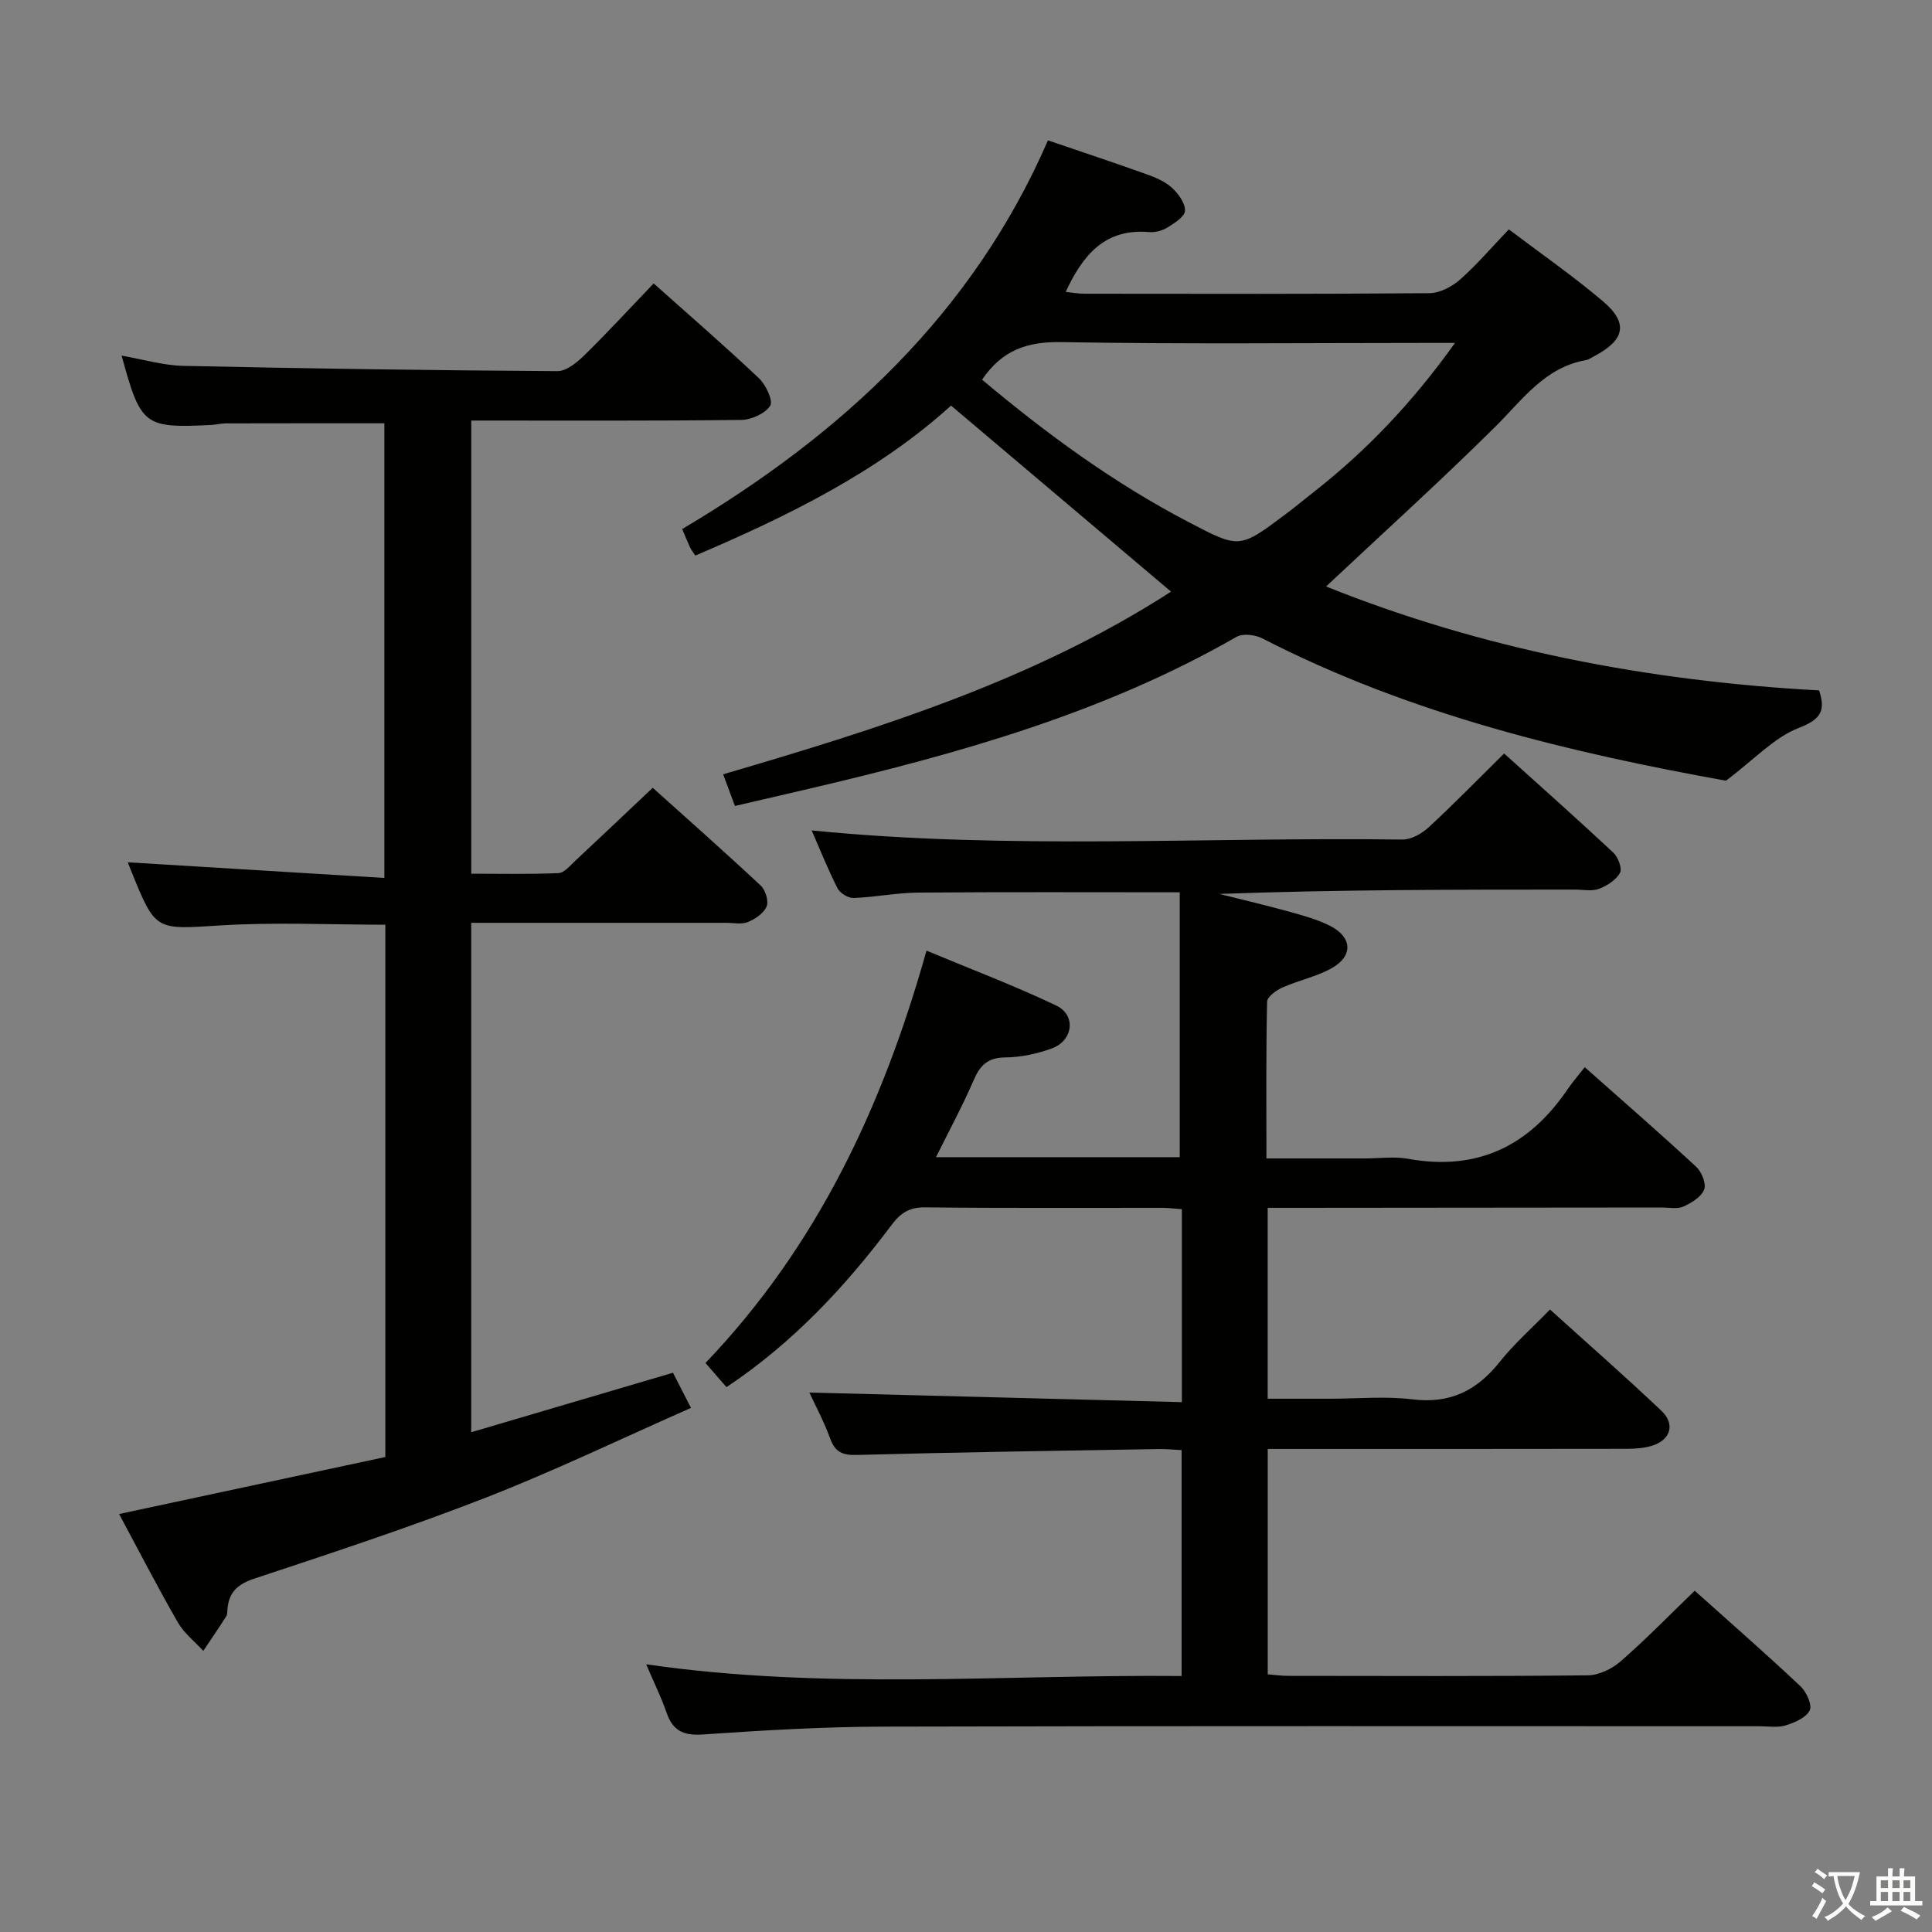 <svg enable-background="new 0 0 400 400" viewBox="0 0 400 400" xmlns="http://www.w3.org/2000/svg"><rect x="0" y="0" width="400" height="400" fill="#808080" stroke="none"/><path d="m377.9 391.2c-.2.3-.4.5-.6.8-.7-.6-1.4-1-2.2-1.5.2-.3.4-.5.5-.8.6.4 1.4.8 2.3 1.5zm-1.8 6.1c-.2-.2-.5-.4-.9-.6.4-.6.8-1.2 1.2-1.9s.7-1.3.9-1.9c.3.3.5.5.8.7-.7 1.3-1.4 2.6-2 3.7zm2.2-9c-.3.3-.5.5-.6.8-.6-.6-1.3-1.1-2-1.5.3-.3.5-.5.6-.7.6.5 1.3.9 2 1.4zm.3.2v-.9h2 4.5c-.3 1.3-.6 2.5-1 3.6s-.9 2.1-1.4 3c.4.5 1 1 1.6 1.4s1.2.8 1.9 1.1c-.3.2-.5.4-.8.8-.4-.3-1-.7-1.6-1.2s-1.2-1.1-1.6-1.6c-.5.6-1.1 1.1-1.7 1.6s-1.4.9-2.1 1.4c-.1-.3-.3-.5-.7-.8.6-.2 1.2-.5 1.9-1s1.4-1.1 2-1.8c-.5-.8-.9-1.6-1.2-2.5s-.6-2-.8-3.2c-.4.1-.7.1-1 .1zm2.5 2.7c.3 1 .7 1.7 1 2.2.3-.5.6-1.1 1-2s.6-1.9.9-3h-3.2-.4c.1.9.3 1.8.7 2.8z" fill="#fbfcfa"/><path d="m396.5 388.5v1.5 3.6h1.5v.9c-.4 0-1 0-1.7 0h-7.9c-.5 0-.9 0-1.2 0v-.9h1.3v-3.5c0-.7 0-1.2 0-1.6h2.4c0-.8 0-1.4 0-1.7h1c0 .3-.1.8-.1 1.7h1.5c0-.8 0-1.4 0-1.7h1c0 .3-.1.9-.1 1.7zm-8.2 9.2c-.2-.3-.5-.5-.8-.8.8-.3 1.4-.6 1.9-.9s1-.7 1.4-1.1c.3.3.6.5.9.8-1.6 1-2.8 1.6-3.4 2zm2.6-6.8v-1.6h-1.5v1.6zm0 2.7v-1.9h-1.5v1.9zm2.4-2.7v-1.6h-1.5v1.6zm0 2.7v-1.9h-1.5v1.9zm.2 2 .7-.8c.4.2.9.5 1.6.8s1.3.7 1.8 1c-.3.3-.5.5-.8.8-.4-.3-1.5-1-3.3-1.8zm2-4.7v-1.6h-1.4v1.6zm0 2.7v-1.9h-1.4v1.9z" fill="#fbfcfa"/><g fill="#010100"><path d="m133.79 344.58c37.33 5.4 73.93 2.08 110.85 2.42 0-15.63 0-31.01 0-46.77-1.59-.08-3.21-.25-4.81-.22-20.81.36-41.62.66-62.42 1.22-2.98.08-4.5-.56-5.53-3.4-1.3-3.56-3.12-6.94-4.31-9.52 25.47.66 51.12 1.32 77.12 1.99 0-13.94 0-26.7 0-39.95-1.3-.09-2.73-.28-4.16-.28-16.33-.02-32.67.09-49-.1-3.28-.04-5.1 1.19-6.95 3.66-9.63 12.83-20.49 24.45-34.17 33.56-1.53-1.76-2.93-3.36-4.35-5 23.04-24.08 36.66-52.96 45.76-85.37 9.33 3.89 18.27 7.27 26.87 11.37 4.14 1.98 3.51 7.23-.88 8.86-3.07 1.13-6.46 1.85-9.71 1.88-3.65.03-5.21 1.68-6.54 4.77-2.27 5.26-5.02 10.32-7.77 15.88h50.46c0-18.36 0-36.67 0-54.84-18.54 0-36.33-.08-54.12.06-4.47.04-8.93.95-13.4 1.12-1.11.04-2.81-.99-3.32-1.99-2.02-3.98-3.68-8.15-5.36-12 40.78 4.06 81.57 1.33 122.3 1.89 1.83.03 4.05-1.25 5.48-2.57 5.23-4.84 10.21-9.95 15.58-15.25 7.63 6.88 15.2 13.6 22.59 20.51 1 .93 1.9 3.3 1.4 4.21-.82 1.48-2.69 2.68-4.37 3.31-1.47.55-3.29.15-4.96.15-24.47 0-48.94 0-73.6.9 4.86 1.23 9.75 2.37 14.58 3.71 2.86.8 5.8 1.6 8.42 2.95 4.53 2.34 4.69 6.23.23 8.72-3.14 1.76-6.83 2.5-10.15 3.98-1.3.58-3.18 1.91-3.21 2.94-.24 10.61-.14 21.24-.14 32.46h20.37c3 0 6.08-.45 8.99.08 14.31 2.59 25.05-2.66 33.02-14.44 1.02-1.5 2.23-2.87 3.53-4.53 8.24 7.31 15.77 13.86 23.08 20.63 1.13 1.05 2.11 3.5 1.64 4.7-.6 1.53-2.61 2.77-4.29 3.52-1.26.57-2.95.2-4.45.2-25.33.03-50.66.05-75.99.07-1.78 0-3.57 0-5.64 0v39.52h12.97c5.67 0 11.4-.56 16.98.13 7.78.96 13.34-1.79 18.07-7.73 2.98-3.75 6.63-6.96 10.43-10.87 7.91 7.15 15.64 13.92 23.09 20.99 2.9 2.75 1.86 6.03-1.95 7.21-1.7.53-3.59.64-5.39.64-22.83.04-45.66.03-68.5.03-1.8 0-3.59 0-5.69 0v46.66c1.39.11 2.81.32 4.24.32 20.67.02 41.33.11 61.99-.11 2.32-.02 5.04-1.33 6.84-2.9 5.26-4.59 10.14-9.61 15.33-14.62 7.1 6.36 14.6 12.92 21.86 19.74 1.25 1.17 2.5 3.88 1.96 5.02-.73 1.52-3.1 2.54-4.97 3.12-1.68.52-3.63.18-5.46.18-60.5 0-120.99-.08-181.49.08-12.46.03-24.92.78-37.36 1.63-4.02.27-6.15-.87-7.42-4.56-1.07-3.11-2.55-6.09-4.2-9.97z"/><path d="m139.33 284.21c1.04 2.02 2.07 4.04 3.73 7.28-14.4 6.35-28.16 12.99-42.35 18.53-15.77 6.15-31.87 11.46-47.95 16.78-3.54 1.17-5.38 2.81-5.67 6.38-.04.5-.01 1.08-.25 1.46-1.54 2.41-3.16 4.78-4.75 7.16-1.79-1.96-4-3.68-5.29-5.93-4.21-7.33-8.08-14.85-12.14-22.41 18.75-4.01 37.02-7.92 55.12-11.8 0-37.45 0-73.73 0-110.21-11.48 0-22.78-.55-34.01.14-13.55.84-13.52 1.3-18.54-11.1-.37-.92-.73-1.85-.78-1.96 17.37 1.06 35.01 2.14 53.13 3.24 0-32.09 0-63.12 0-94.13-10.98 0-21.92-.01-32.85.02-.99 0-1.97.27-2.97.32-13.95.69-14.61.19-18.58-14.35 4.39.76 8.58 2.03 12.81 2.12 25.8.56 51.61.93 77.41 1.09 1.89.01 4.1-1.83 5.64-3.34 4.85-4.76 9.46-9.77 14.29-14.82 7.49 6.68 14.79 13 21.8 19.63 1.44 1.36 2.99 4.68 2.33 5.7-1.06 1.63-3.91 2.91-6.02 2.93-18.48.22-36.97.13-55.87.13v93.82c5.9 0 11.98.14 18.05-.12 1.2-.05 2.42-1.56 3.48-2.55 5.23-4.88 10.41-9.8 16.04-15.12 7.16 6.44 14.86 13.24 22.36 20.25.98.92 1.68 3.2 1.22 4.32-.58 1.4-2.35 2.6-3.88 3.23-1.28.54-2.95.16-4.45.16-17.48 0-34.96 0-52.83 0v105.47c13.98-4.11 27.53-8.11 41.77-12.32z"/><path d="m274.55 121.42c32.18 12.93 66.51 19.6 102.08 21.52 1.31 4.07.54 5.94-4.19 7.76-5.07 1.95-9.15 6.46-15.1 10.94-31.67-5.72-65.03-13.53-95.97-29.46-1.49-.77-4.05-1.08-5.37-.32-27.56 15.83-57.74 24.23-88.36 31.41-5.01 1.17-10.02 2.33-15.48 3.6-.76-2.04-1.54-4.14-2.44-6.56 32.51-9.52 64.49-19.57 92.73-37.82-15.06-12.73-30.09-25.44-45.55-38.52-15.07 13.68-33.62 22.82-52.94 31.05-.41-.63-.82-1.12-1.09-1.69-.56-1.2-1.05-2.43-1.63-3.8 32.99-19.55 60.12-44.54 75.73-80.47 6.99 2.39 13.75 4.63 20.45 7.03 1.86.66 3.81 1.5 5.23 2.8 1.32 1.21 2.76 3.18 2.69 4.75-.05 1.22-2.19 2.57-3.64 3.47-1.07.66-2.56 1.05-3.81.94-9.1-.79-13.68 4.7-17.25 12.38 1.34.14 2.57.38 3.79.38 23.83.02 47.67.09 71.5-.11 2.14-.02 4.65-1.32 6.31-2.78 3.47-3.05 6.5-6.62 10.15-10.43 6.57 4.97 13.24 9.61 19.42 14.83 5.38 4.54 4.64 8.04-1.68 11.39-.59.31-1.17.74-1.8.85-8.54 1.52-13.11 8.21-18.75 13.79-11.3 11.21-23.12 21.89-35.03 33.07zm-71.22-42.81c13.36 11.22 27.28 21.4 42.69 29.45 10.57 5.52 10.53 5.63 20.2-1.64 2-1.5 3.92-3.1 5.88-4.64 11.02-8.63 20.51-18.69 29.14-30.78-2.54 0-4.32 0-6.09 0-25.16 0-50.32.27-75.46-.17-7.01-.12-12.22 1.65-16.36 7.78z"/></g></svg>